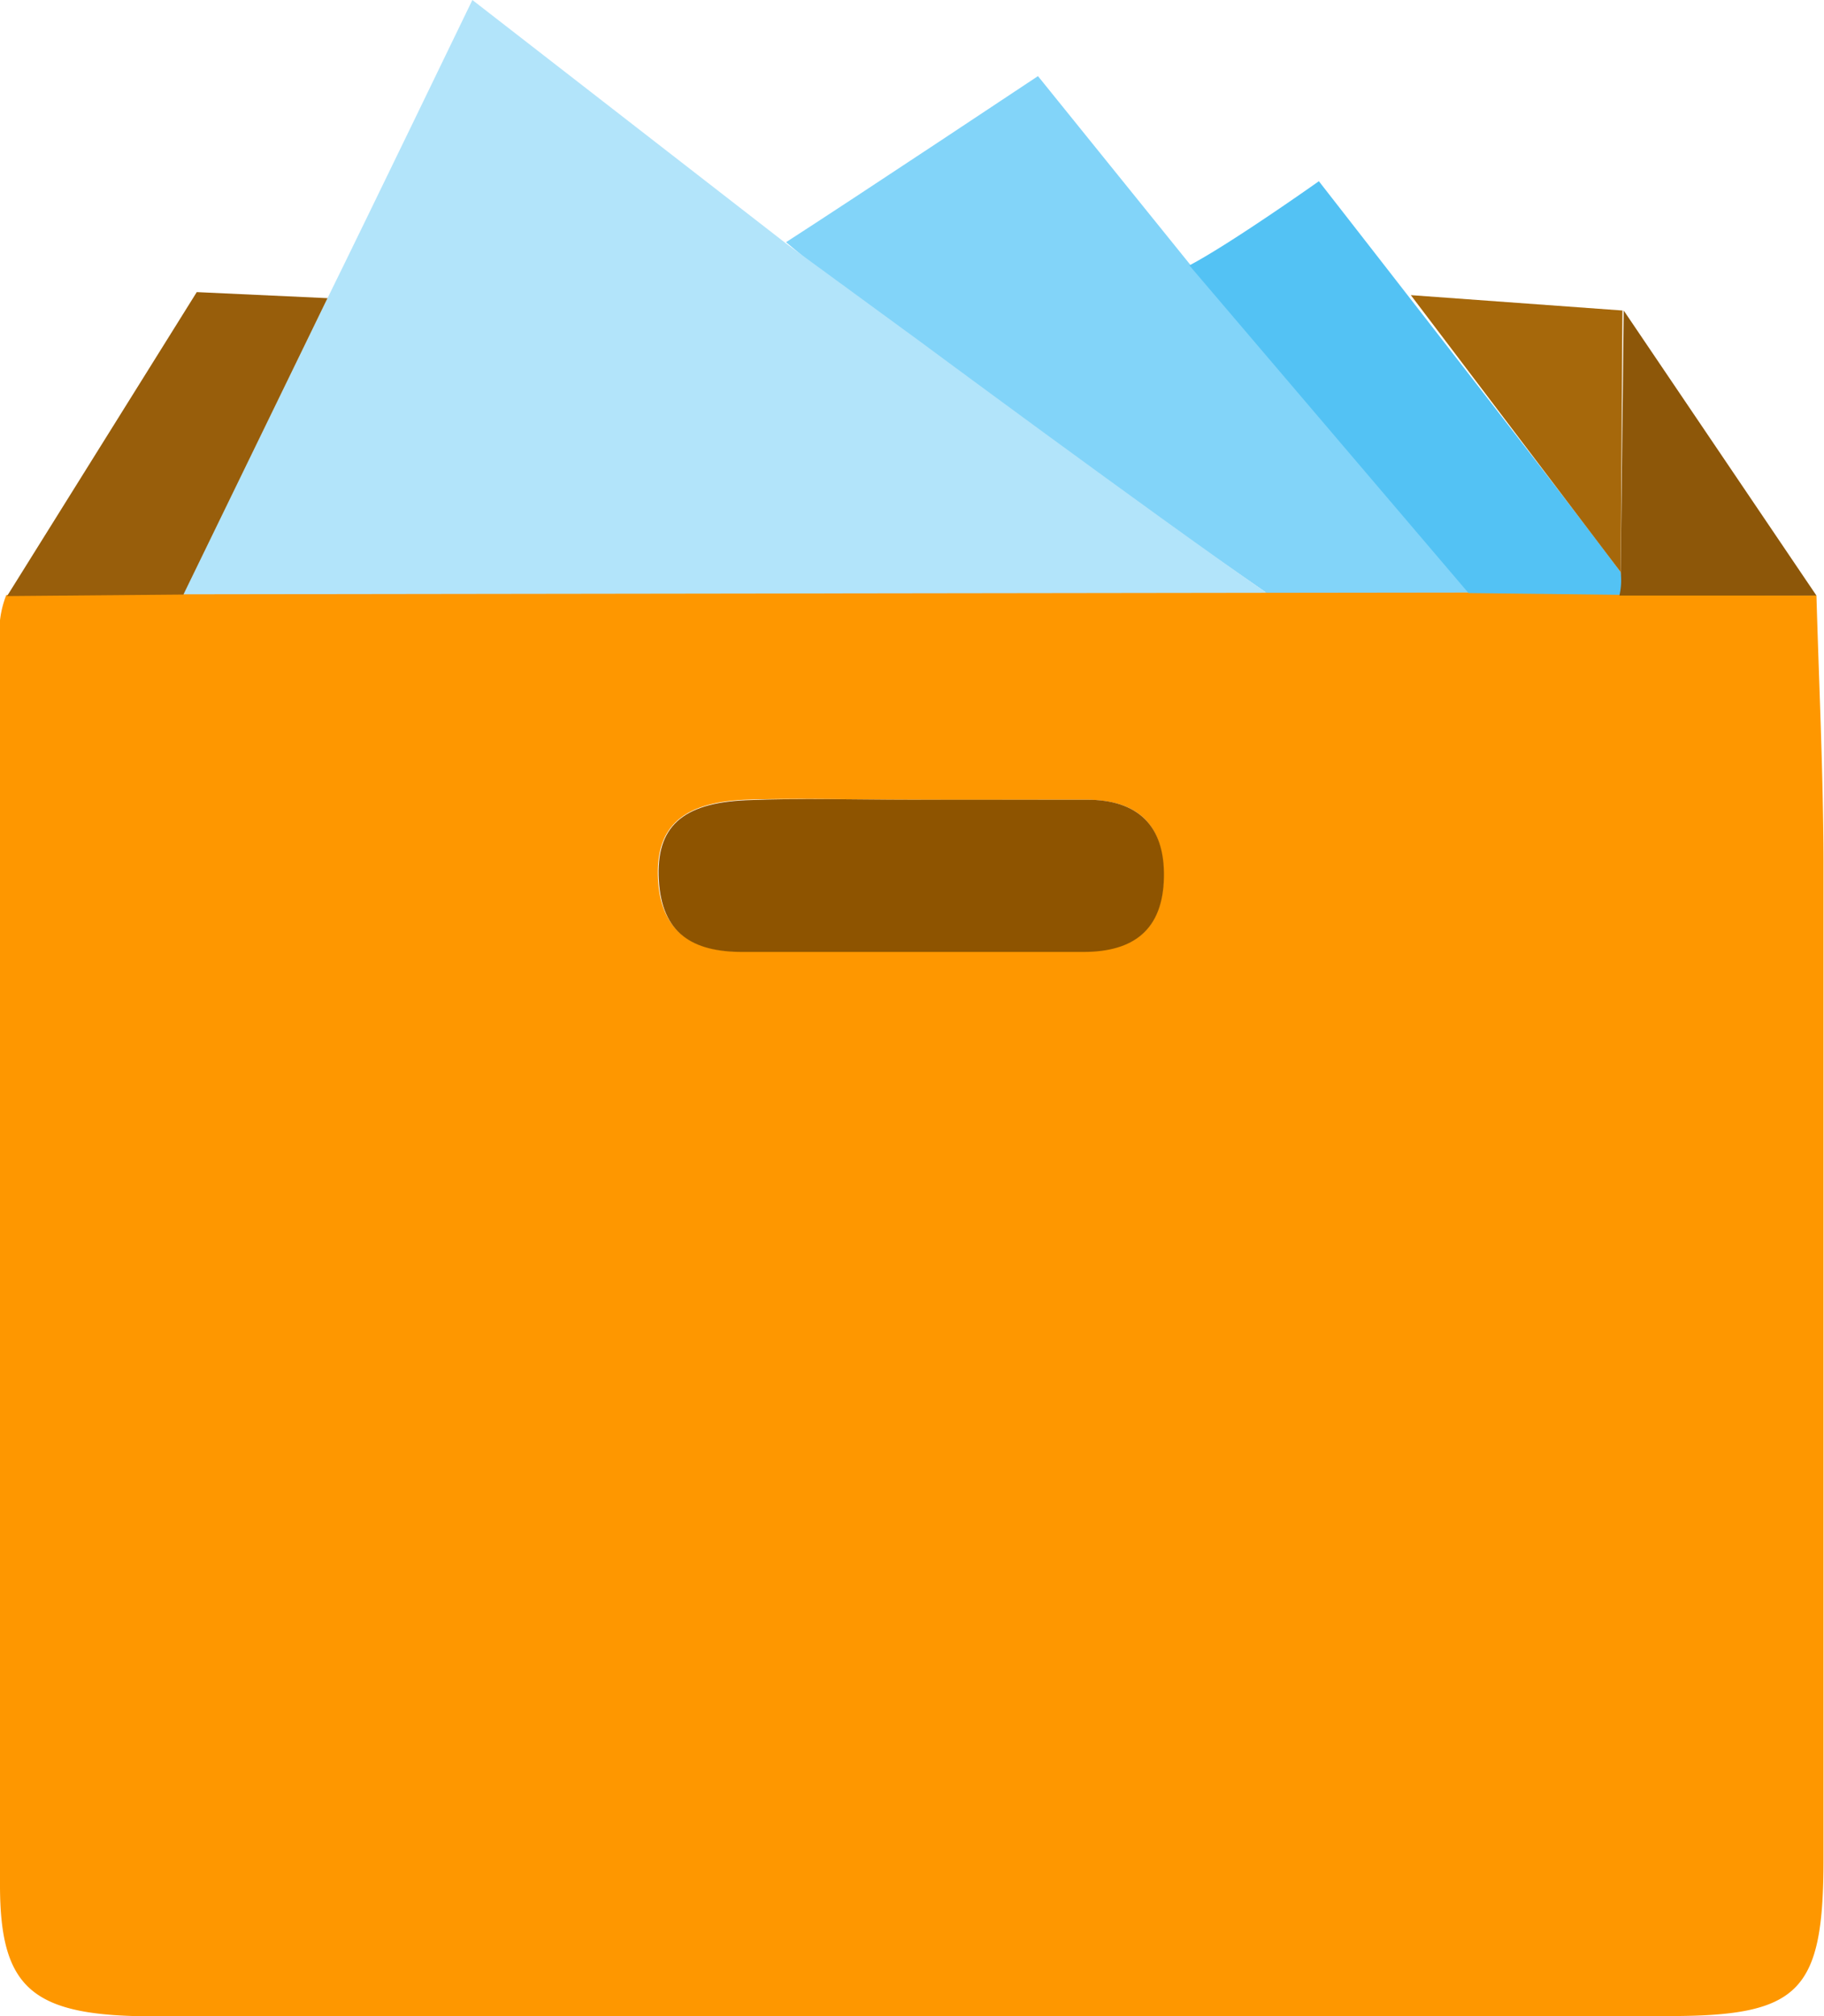 <svg xmlns="http://www.w3.org/2000/svg" viewBox="0 0 72.4 80"><defs><style>.cls-1{fill:#fe9700;}.cls-2{fill:#82d4f9;}.cls-3{fill:#b2e4fa;}.cls-4{fill:#53c2f4;}.cls-5{fill:#985e0b;}.cls-6{fill:#a6680b;}.cls-7{fill:#8d5709;}.cls-8{fill:#8e5400;}</style></defs><title>imp_files_and_pictures</title><g id="Layer_2" data-name="Layer 2"><g id="screen_1" data-name="screen 1"><path class="cls-1" d="M72.1,23.63c.1,3.5.27,7,.28,10.5q0,19.82,0,39.64c0,5.25-.94,6.21-6.07,6.22Q36.2,80,6.1,80C1.31,80,0,78.95,0,74.79,0,58.06,0,41.34,0,24.61a3.93,3.93,0,0,1,.25-1l7-.06,43-.06h8l6,.06Zm-36,8.1c-2.17,0-4.35-.07-6.51,0-2.55.11-3.58,1.11-3.47,3.17s1.36,2.86,3.32,2.85c4.51,0,9,0,13.53,0,2,0,3.18-.85,3.21-2.94s-1-3.07-3.06-3.08C40.82,31.73,38.48,31.74,36.14,31.73Z"/><path class="cls-2" d="M50.27,23.52c-4.76-3.31-9.54-6.59-14.26-10-1.68-1.2-3.21-2.6-4.81-3.91,2.87-1.85,10-6.59,10-6.59l6.05,7.49,11.08,13Z"/><path class="cls-3" d="M50.27,23.52l-43,.06L13,11.83C14.5,8.79,18.75,0,18.75,0L31.2,9.66l5.28,3.86S45.51,20.21,50.27,23.52Z"/><path class="cls-4" d="M58.29,23.53l-11.08-13c1.64-.86,5.14-3.34,5.14-3.34S61.57,19,64.33,22.7a2.73,2.73,0,0,1,0,.9Z"/><path class="cls-5" d="M13,11.83,7.28,23.59l-7,.06L7.81,11.59Z"/><path class="cls-6" d="M64.33,22.7,56,11.71l8.4.61Z"/><path class="cls-7" d="M64.33,22.7l.12-10.38L72.1,23.63l-7.82,0A2.73,2.73,0,0,0,64.33,22.7Z"/><path class="cls-8" d="M36.14,31.73c2.34,0,4.68,0,7,0,2,0,3.1,1,3.06,3.08S45,37.77,43,37.77c-4.51,0-9,0-13.53,0-2,0-3.2-.75-3.32-2.85s.91-3.06,3.47-3.17C31.8,31.66,34,31.73,36.14,31.73Z"/></g></g></svg>